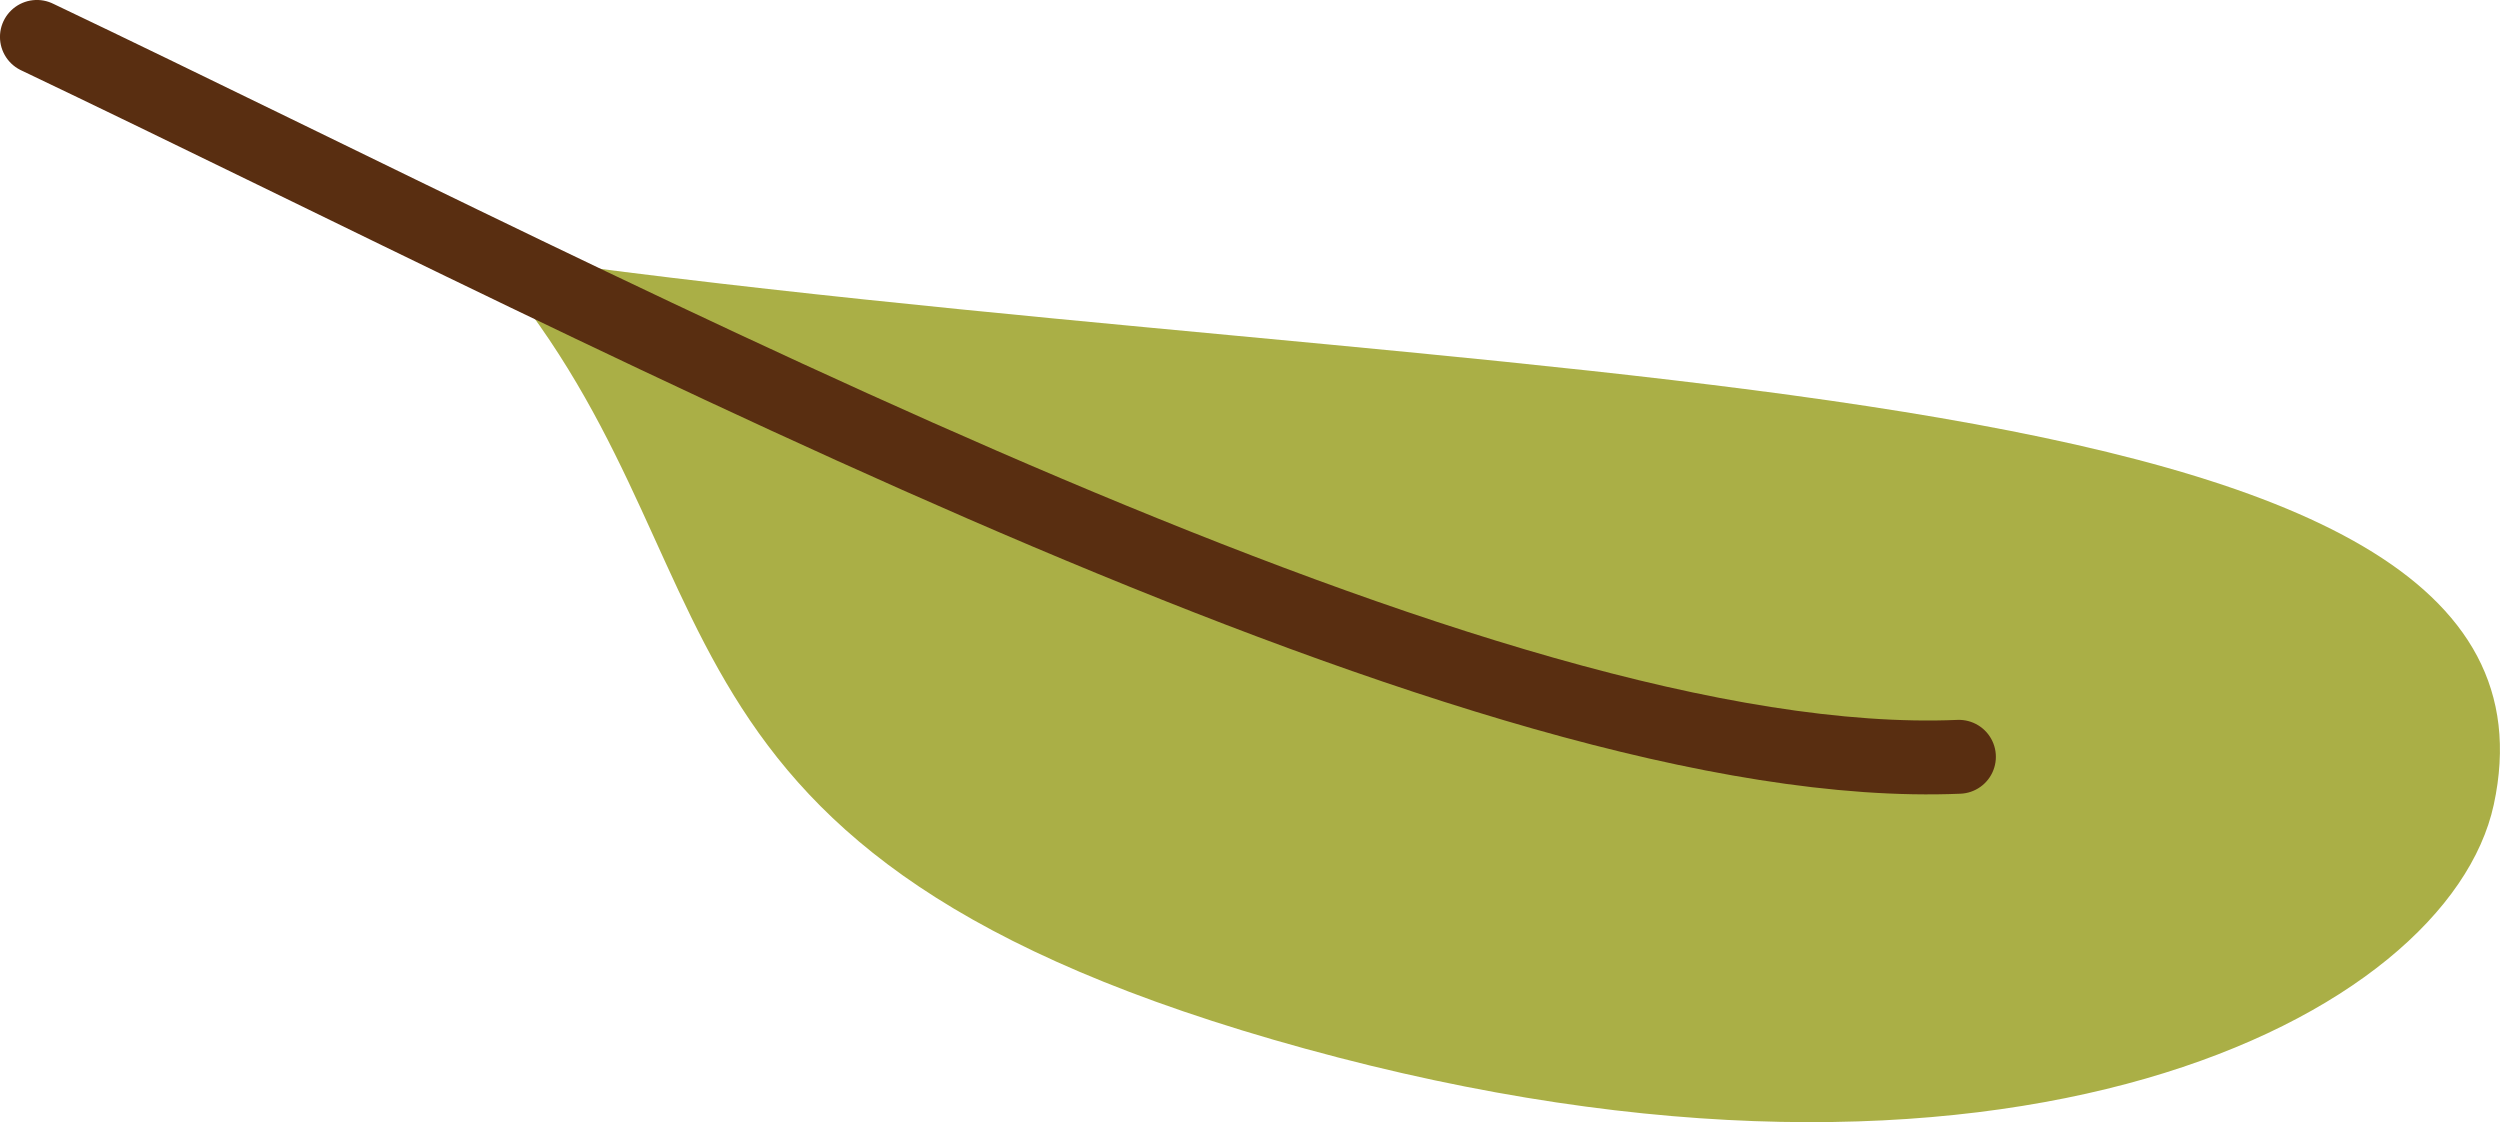 <?xml version="1.0" encoding="UTF-8" standalone="no"?>
<!DOCTYPE svg PUBLIC "-//W3C//DTD SVG 1.1//EN" "http://www.w3.org/Graphics/SVG/1.1/DTD/svg11.dtd">
<!-- Created with Vectornator (http://vectornator.io/) -->
<svg height="100%" stroke-miterlimit="10" style="fill-rule:nonzero;clip-rule:evenodd;stroke-linecap:round;stroke-linejoin:round;" version="1.1" viewBox="220.206 66.82 37.731 16.936" width="100%" xml:space="preserve" xmlns="http://www.w3.org/2000/svg" xmlns:vectornator="http://vectornator.io" xmlns:xlink="http://www.w3.org/1999/xlink">
<defs/>
<clipPath id="ArtboardFrame">
<rect height="16.936" width="37.731" x="220.206" y="66.82"/>
</clipPath>
<g clip-path="url(#ArtboardFrame)" id="Layer" vectornator:layerName="Layer">
<g opacity="1" vectornator:layerName="Группа 1">
<path d="M227.487 70.638C231.637 75.34 229.312 79.734 239.907 82.648C250.501 85.562 257.151 82.164 257.843 78.964C259.33 72.087 242.753 72.812 227.487 70.638" fill="#aaaf46" fill-rule="nonzero" opacity="1" stroke="none" vectornator:layerName="path"/>
<path d="M220.763 67.377C229.899 71.734 242.625 78.545 249.771 78.242" fill="none" opacity="1" stroke="#592e11" stroke-linecap="round" stroke-linejoin="round" stroke-width="1.115" vectornator:layerName="path"/>
</g>
</g>
</svg>
